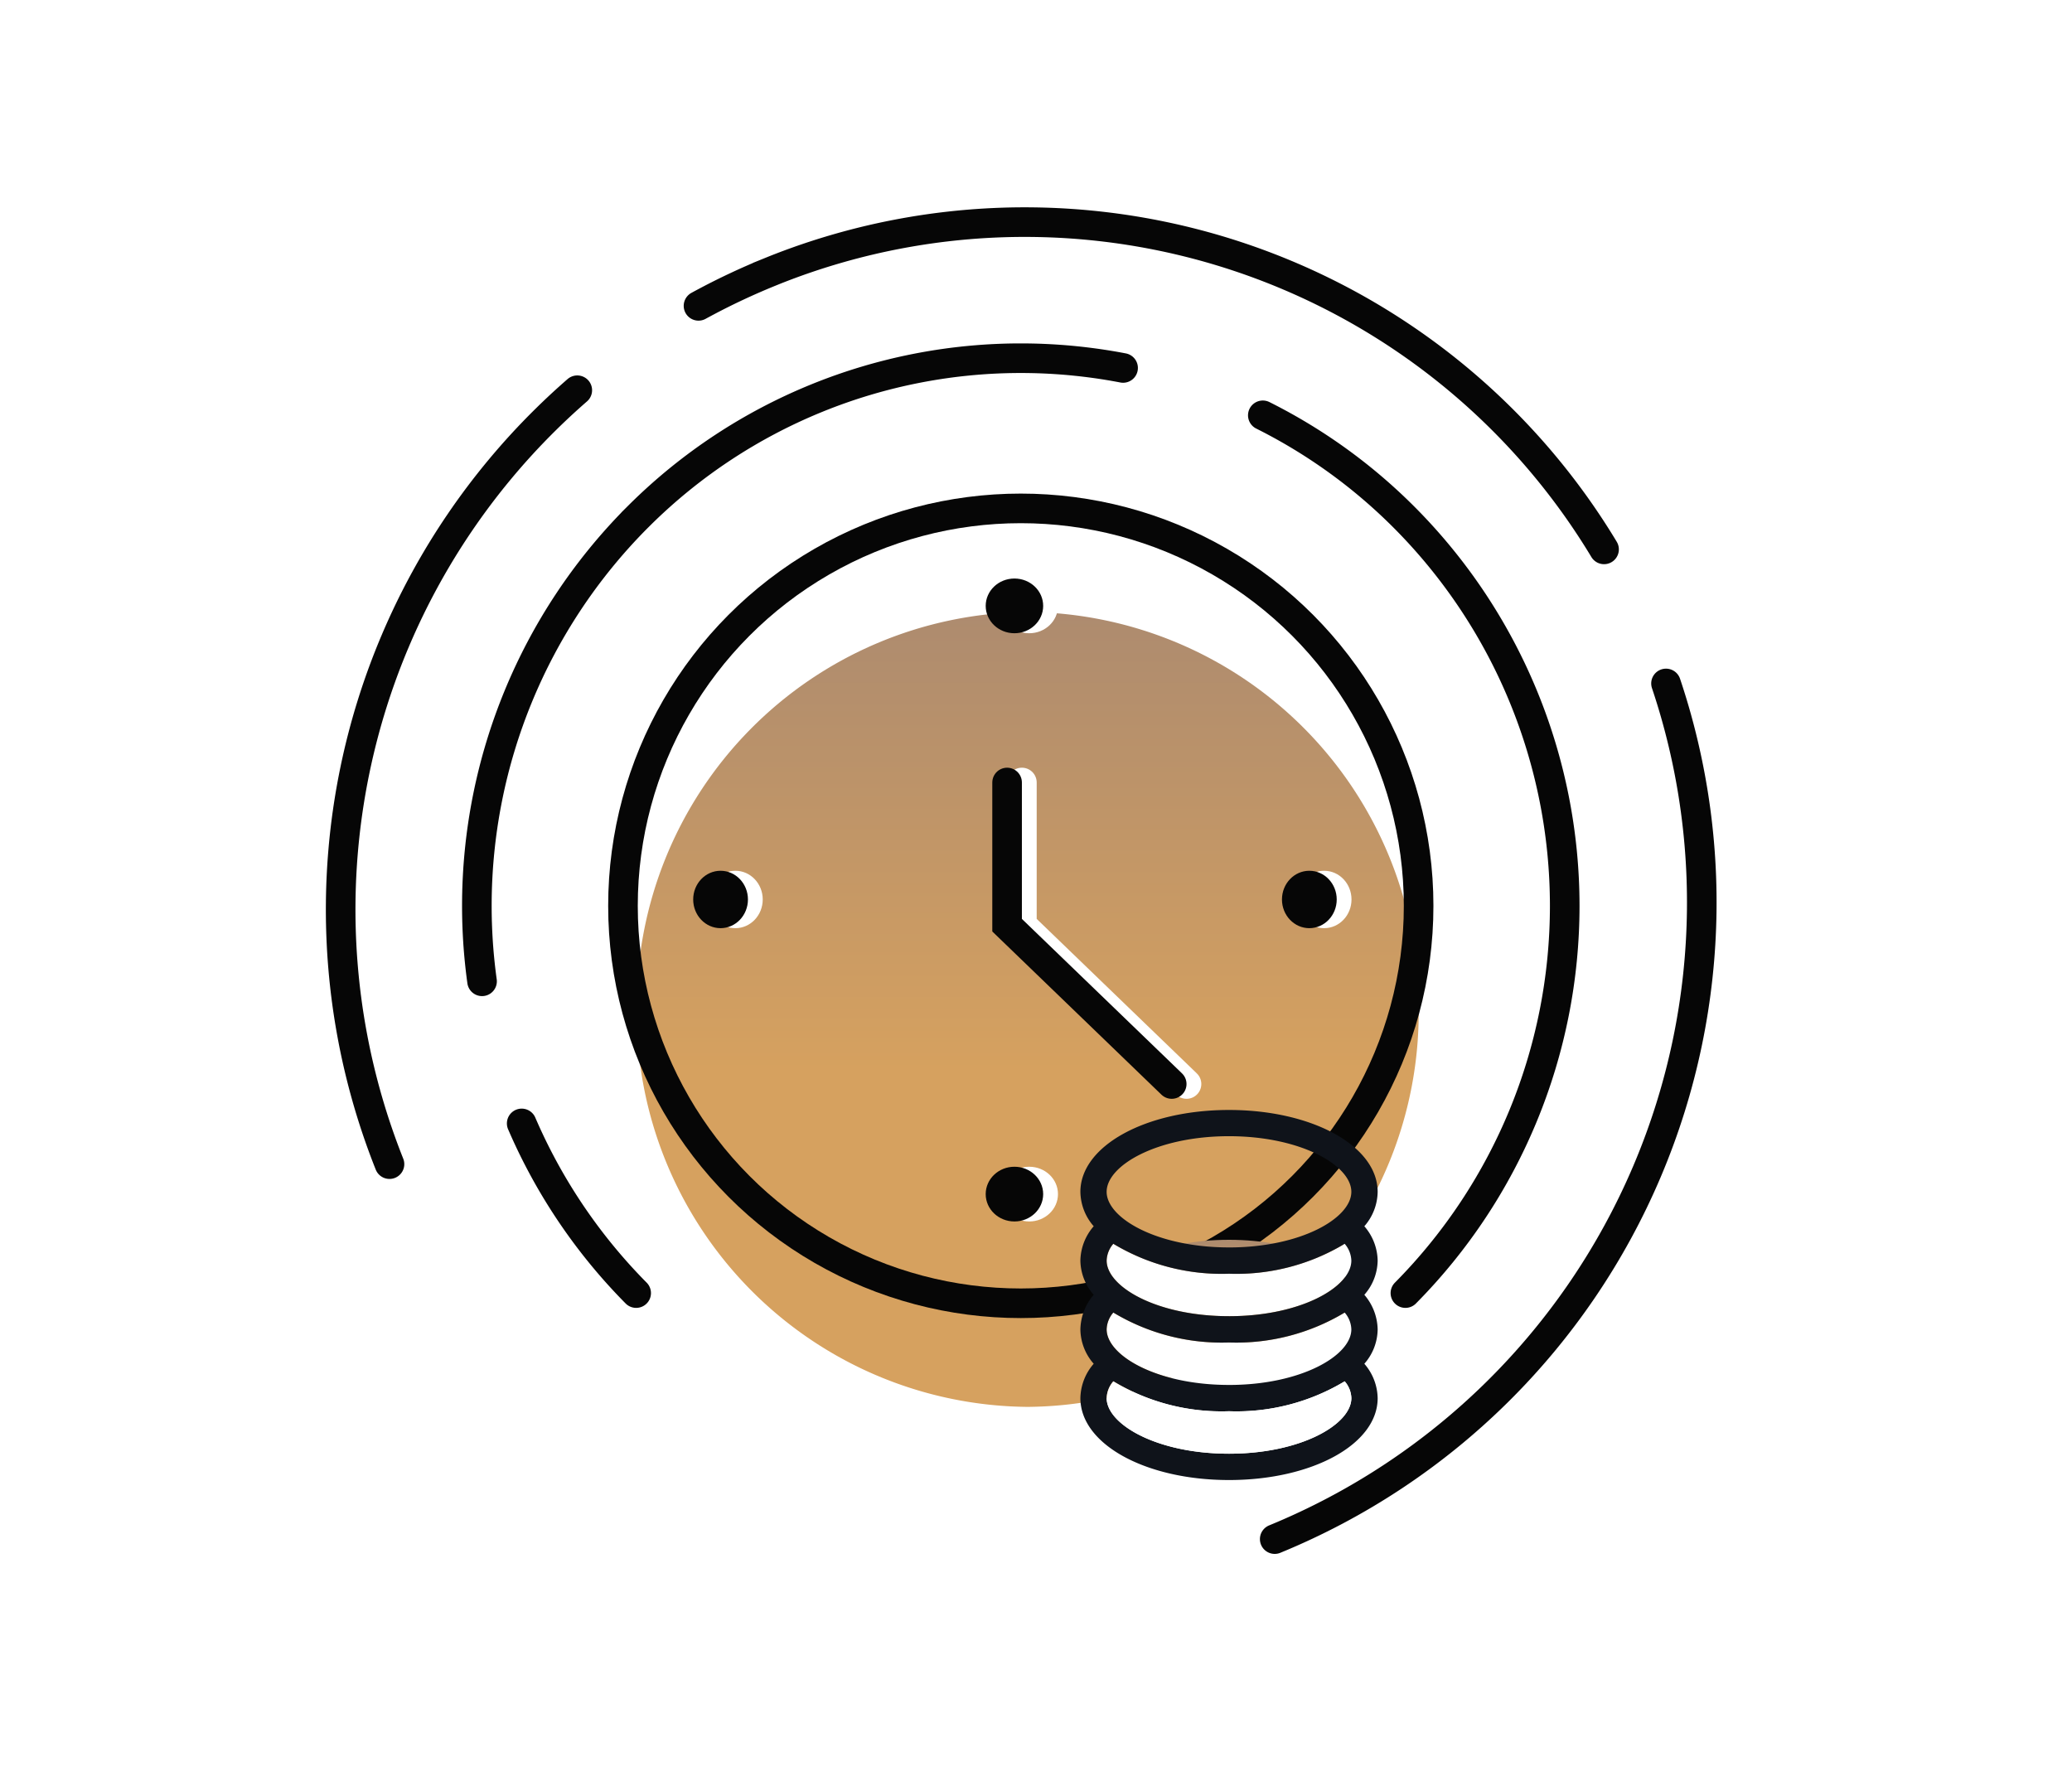 <svg xmlns="http://www.w3.org/2000/svg" id="Icon_fast" width="140" height="120" viewBox="0 0 140 120">
    <defs>
        <filter id="Oval" width="76.834" height="77.713" x="31.02" y="29.352" filterUnits="userSpaceOnUse">
            <feOffset dy="7"/>
            <feGaussianBlur result="blur" stdDeviation="4"/>
            <feFlood flood-color="#c99a65" flood-opacity=".259"/>
            <feComposite in2="blur" operator="in"/>
            <feComposite in="SourceGraphic"/>
        </filter>
        <filter id="Ellipse_11" width="41.534" height="32.515" x="62.276" y="71.276" filterUnits="userSpaceOnUse">
            <feOffset dy="7"/>
            <feGaussianBlur result="blur-2" stdDeviation="4"/>
            <feFlood flood-color="#c99a65" flood-opacity=".259"/>
            <feComposite in2="blur-2" operator="in"/>
            <feComposite in="SourceGraphic"/>
        </filter>
        <linearGradient id="linear-gradient" x1=".5" x2=".5" y1=".576" gradientUnits="objectBoundingBox">
            <stop offset="0" stop-color="#d6a15f"/>
            <stop offset="1" stop-color="#ad8b6f"/>
        </linearGradient>
        <style>
            .cls-2{fill:none;stroke:#060606;stroke-linecap:round;stroke-width:2px;stroke-dasharray:70 10}.cls-7{fill:#fff}.cls-8{fill:#060606}
        </style>
    </defs>
    <path id="Rectangle_480" fill="none" d="M0 0H140V120H0z"/>
    <g id="Group-7" transform="translate(5.117 -2.63)">
        <path id="Path-6" d="M81.013 106.63a46.5 46.5 0 0 0 25.556-60.225 45.7 45.7 0 0 0-59.353-25.524l-.463.188A46.5 46.5 0 0 0 21.2 81.293" class="cls-2"/>
        <path id="Path-6-2" d="M89.07 89.241a37.185 37.185 0 0 0 0-52.333 36.575 36.575 0 0 0-51.693-.282l-.283.282a37.186 37.186 0 0 0 0 52.333" class="cls-2" transform="translate(.773 .765)"/>
        <g id="Group-5" transform="translate(36.976 36.983)">
            <g filter="url(#Oval)" transform="translate(-42.09 -34.35)">
                <path id="Oval-2" fill="url(#linear-gradient)" d="M26.417 0a26.639 26.639 0 0 1 26.417 26.856 26.639 26.639 0 0 1-26.417 26.857A26.639 26.639 0 0 1 0 26.856 26.639 26.639 0 0 1 26.417 0z" transform="translate(43.02 34.35)"/>
            </g>
            <ellipse id="Oval-2-2" cx="26.88" cy="26.856" fill="none" stroke="#060606" stroke-width="2px" rx="26.88" ry="26.856"/>
            <path id="Line" fill="none" stroke="#fff" stroke-linecap="round" stroke-width="2px" d="M59.151 52.358V62l11.123 10.732" transform="translate(-32.197 -33.836)"/>
            <path id="Line-2" fill="none" stroke="#060606" stroke-linecap="round" stroke-width="2px" d="M59.151 52.358V62l11.123 10.732" transform="translate(-33.197 -33.836)"/>
        </g>
        <g id="Group-6-2" transform="translate(42.719 61.469)">
            <ellipse id="Oval-4" cx="1.85" cy="1.94" class="cls-7" rx="1.85" ry="1.94" transform="translate(39.782)"/>
            <ellipse id="Oval-Copy-2" cx="1.85" cy="1.94" class="cls-7" rx="1.85" ry="1.94"/>
        </g>
        <g id="Group-6" transform="translate(62.484 41.722)">
            <ellipse id="Oval-3" cx="1.942" cy="1.849" class="cls-7" rx="1.942" ry="1.849"/>
            <ellipse id="Oval-Copy" cx="1.942" cy="1.849" class="cls-7" rx="1.942" ry="1.849" transform="translate(0 39.747)"/>
        </g>
        <g id="Group-6-2-2" transform="translate(61.484 41.722)">
            <ellipse id="Oval-3-2" cx="1.942" cy="1.849" class="cls-8" rx="1.942" ry="1.849"/>
            <ellipse id="Oval-Copy-2-2" cx="1.942" cy="1.849" class="cls-8" rx="1.942" ry="1.849" transform="translate(0 39.747)"/>
        </g>
        <g id="Group-6-2-3" transform="translate(41.72 61.469)">
            <ellipse id="Oval-4-2" cx="1.85" cy="1.94" class="cls-8" rx="1.85" ry="1.94" transform="translate(39.782)"/>
            <ellipse id="Oval-Copy-2-3" cx="1.85" cy="1.94" class="cls-8" rx="1.85" ry="1.94"/>
        </g>
        <g id="Group_23265" transform="translate(-18.077 -283.51)">
            <g id="Group_23073" transform="translate(87.736 362.916)">
                <g id="Group_23072" filter="url(#Ellipse_11)" transform="translate(-74.78 -76.78)">
                    <ellipse id="Ellipse_11-2" cx="8.267" cy="3.758" fill="url(#linear-gradient)" stroke="rgba(0,0,0,0)" rx="8.267" ry="3.758" transform="translate(74.78 76.78)"/>
                </g>
            </g>
            <g id="Group_23074" transform="translate(87.736 370.186)">
                <path id="Path_26038" d="M103.794 368.894c0 1.776-3.4 3.758-8.267 3.758s-8.267-1.981-8.267-3.758a1.816 1.816 0 0 1 .451-1.134 14.19 14.19 0 0 0 7.816 2.022 14.19 14.19 0 0 0 7.816-2.022 1.816 1.816 0 0 1 .451 1.134z" class="cls-7" transform="translate(-87.26 -367.76)"/>
            </g>
            <g id="Group_23075" transform="translate(85.96 361.14)">
                <path id="Path_26039" d="M103.794 372.294c0 1.776-3.4 3.758-8.267 3.758s-8.267-1.981-8.267-3.758a1.816 1.816 0 0 1 .451-1.134 14.19 14.19 0 0 0 7.816 2.022 14.19 14.19 0 0 0 7.816-2.022 1.816 1.816 0 0 1 .451 1.134z" class="cls-7" transform="translate(-85.484 -357.468)"/>
                <path id="Path_26040" fill="#0f131a" d="M105.145 369a3.6 3.6 0 0 0 .9-2.323c0-3.1-4.414-5.534-10.043-5.534s-10.043 2.432-10.043 5.534a3.6 3.6 0 0 0 .9 2.323 3.631 3.631 0 0 0-.9 2.323 3.569 3.569 0 0 0 .9 2.309 3.694 3.694 0 0 0-.9 2.337 3.576 3.576 0 0 0 .9 2.323 3.631 3.631 0 0 0-.9 2.323c0 3.115 4.414 5.534 10.043 5.534s10.043-2.419 10.043-5.534a3.631 3.631 0 0 0-.9-2.323 3.576 3.576 0 0 0 .9-2.323 3.694 3.694 0 0 0-.9-2.337 3.569 3.569 0 0 0 .9-2.309 3.631 3.631 0 0 0-.9-2.323zM96 384.369c-4.865 0-8.267-1.981-8.267-3.758a1.816 1.816 0 0 1 .451-1.134A14.19 14.19 0 0 0 96 381.5a14.19 14.19 0 0 0 7.816-2.022 1.816 1.816 0 0 1 .451 1.134c.003 1.776-3.399 3.757-8.267 3.757zm0-4.646c-4.865 0-8.267-1.981-8.267-3.758a1.816 1.816 0 0 1 .451-1.134A14.19 14.19 0 0 0 96 376.854a14.19 14.19 0 0 0 7.816-2.022 1.816 1.816 0 0 1 .451 1.134c.003 1.776-3.399 3.758-8.267 3.758zm0-4.646c-4.865 0-8.267-1.981-8.267-3.758a1.816 1.816 0 0 1 .451-1.134A14.19 14.19 0 0 0 96 372.208a14.19 14.19 0 0 0 7.816-2.022 1.816 1.816 0 0 1 .451 1.134c.003 1.78-3.399 3.758-8.267 3.758zm0-4.646c-4.865 0-8.267-1.981-8.267-3.758s3.4-3.758 8.267-3.758 8.267 1.981 8.267 3.758-3.399 3.759-8.267 3.759z" transform="translate(-85.96 -361.14)"/>
            </g>
            <g id="Group_23076" transform="translate(87.736 379.478)">
                <path id="Path_26041" d="M103.794 375.694c0 1.776-3.4 3.758-8.267 3.758s-8.267-1.981-8.267-3.758a1.816 1.816 0 0 1 .451-1.134 14.19 14.19 0 0 0 7.816 2.022 14.19 14.19 0 0 0 7.816-2.022 1.816 1.816 0 0 1 .451 1.134z" class="cls-7" transform="translate(-87.26 -374.56)"/>
            </g>
        </g>
    </g>
</svg>
